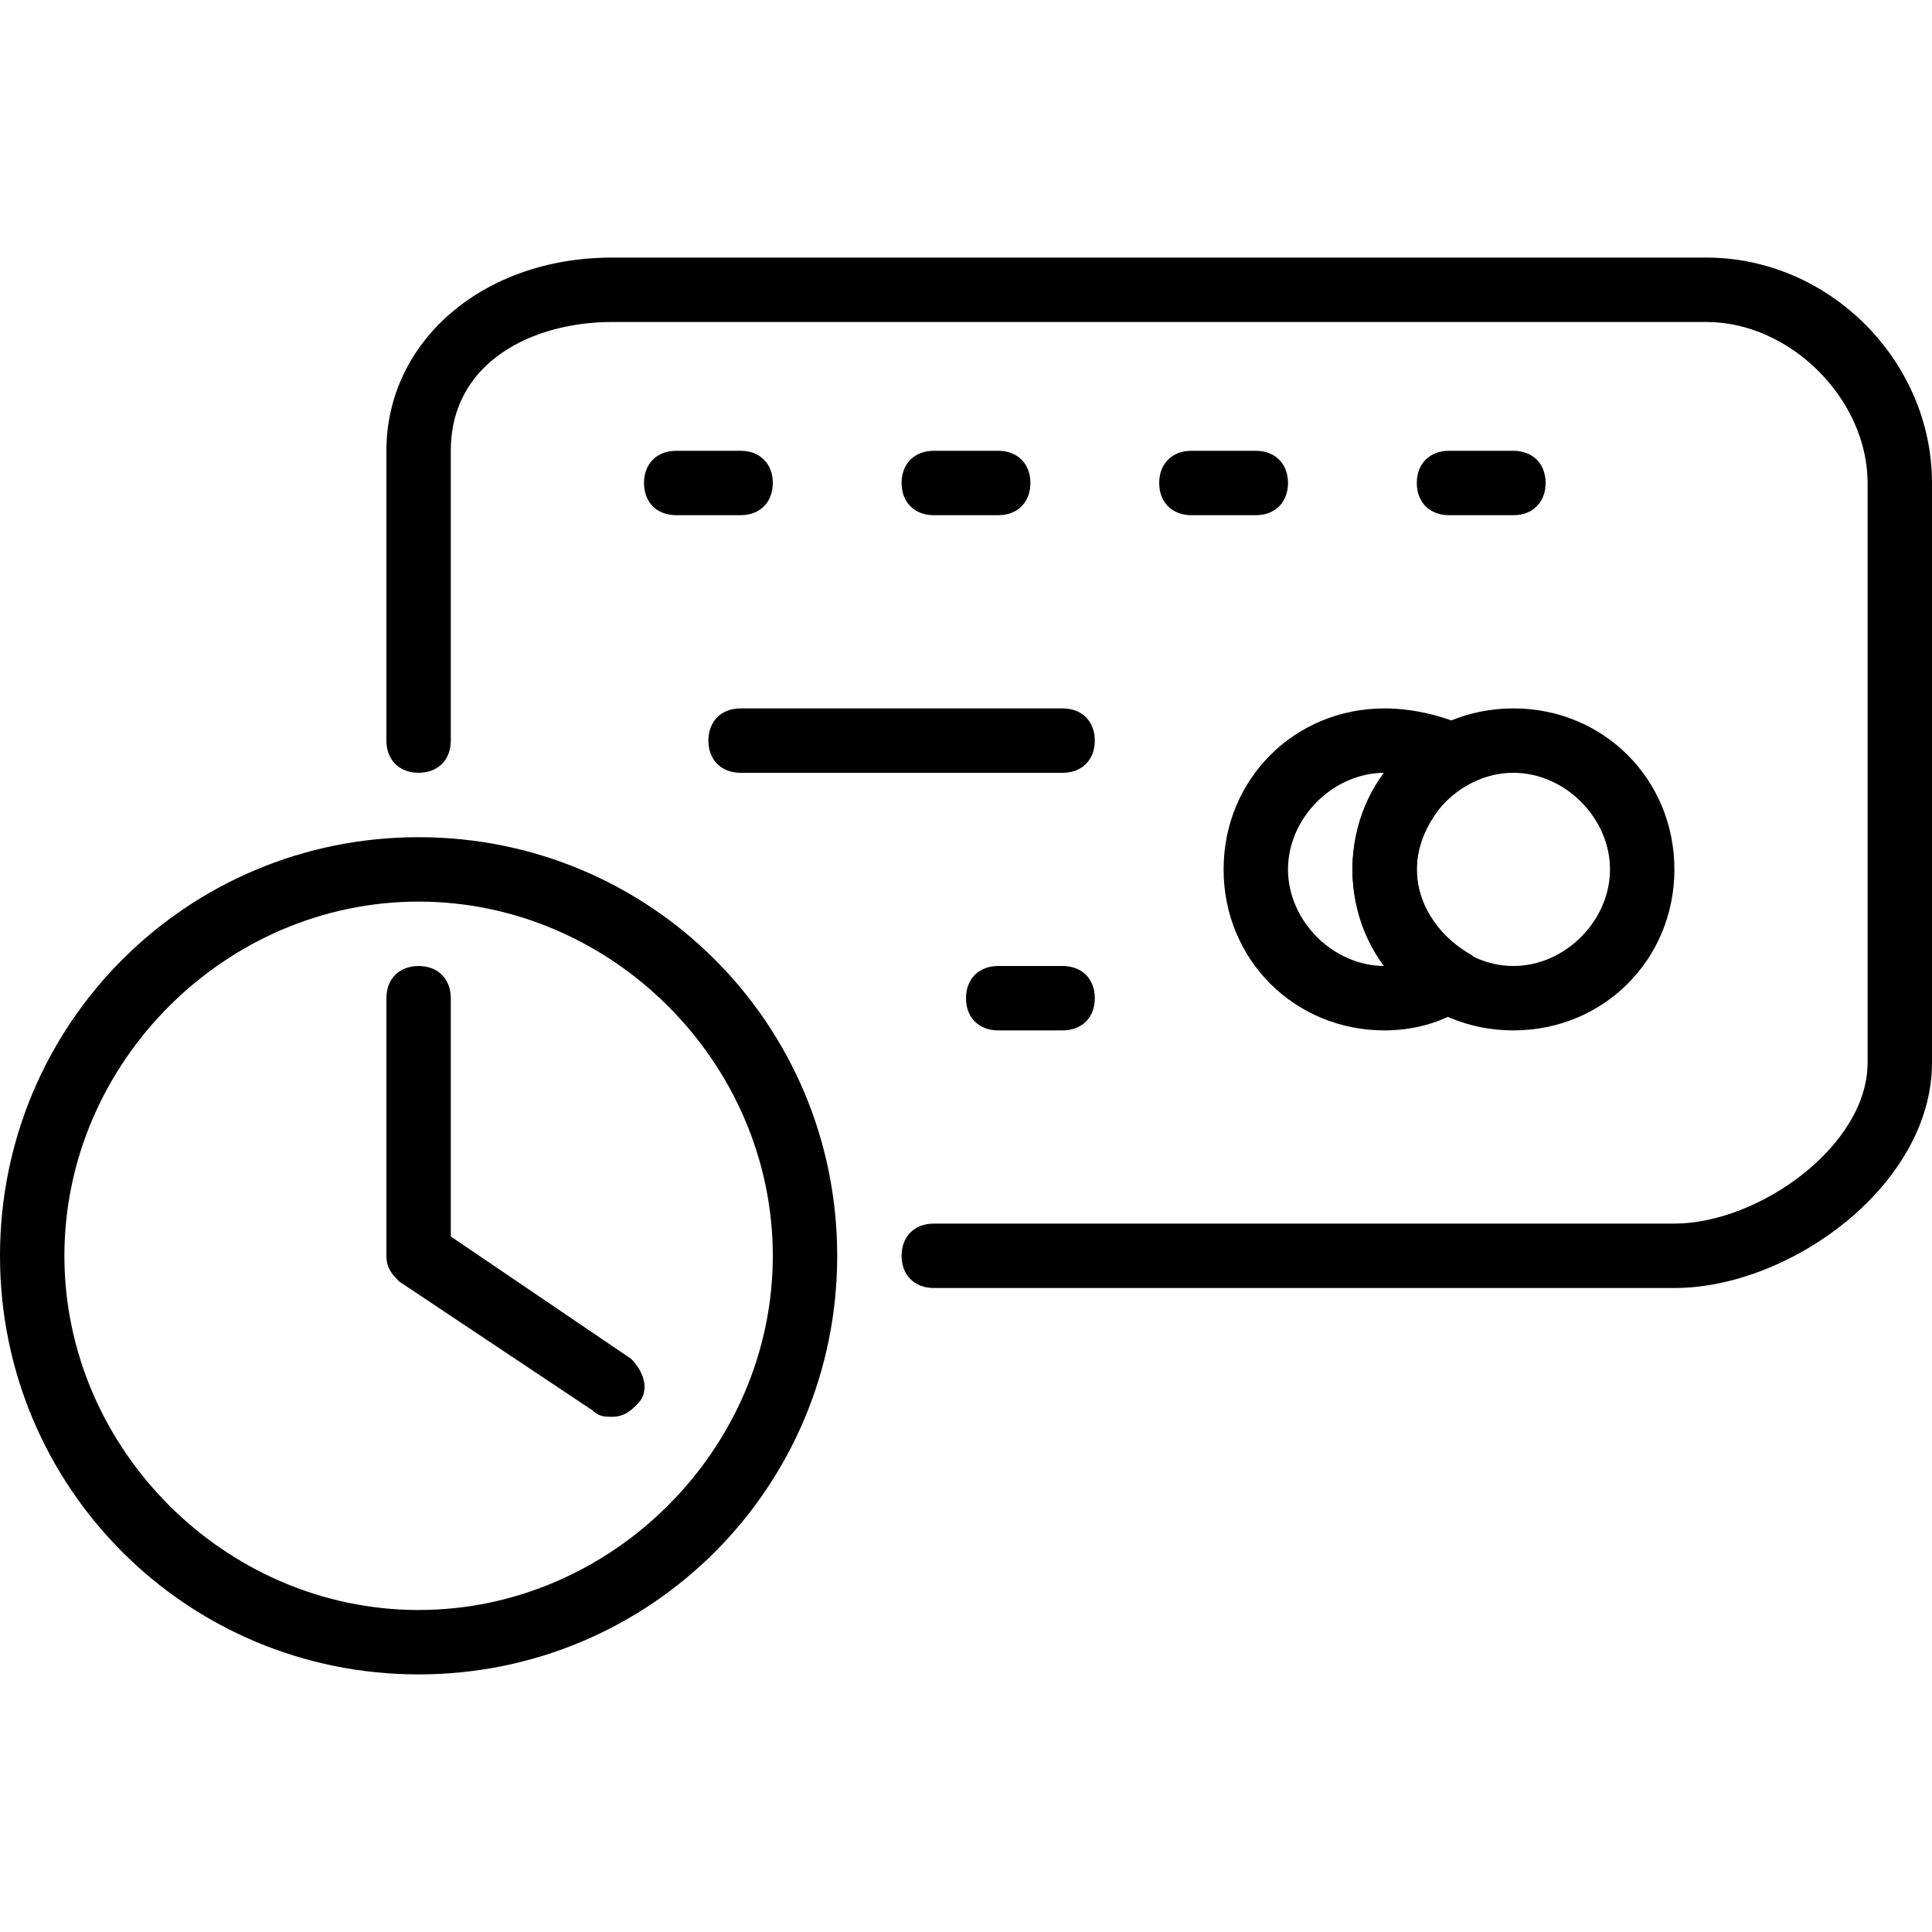 <?xml version="1.0" encoding="utf-8"?>
<!-- Generator: Adobe Illustrator 19.0.0, SVG Export Plug-In . SVG Version: 6.00 Build 0)  -->
<svg version="1.1" id="Layer_1" xmlns="http://www.w3.org/2000/svg" xmlns:xlink="http://www.w3.org/1999/xlink" x="0px" y="0px"
	 viewBox="0 0 30 30" style="enable-background:new 0 0 30 30;" xml:space="preserve">
<g>
	<g>
		<path d="M9.5,22c-0.1,0-0.2,0-0.3-0.1l-3-2C6.1,19.8,6,19.7,6,19.5v-4C6,15.2,6.2,15,6.5,15S7,15.2,7,15.5v3.7l2.8,1.9
			c0.2,0.2,0.3,0.5,0.1,0.7C9.8,21.9,9.7,22,9.5,22z"/>
	</g>
	<g>
		<path d="M11.5,8h-1C10.2,8,10,7.8,10,7.5S10.2,7,10.5,7h1C11.8,7,12,7.2,12,7.5S11.8,8,11.5,8z"/>
	</g>
	<g>
		<path d="M15.5,8h-1C14.2,8,14,7.8,14,7.5S14.2,7,14.5,7h1C15.8,7,16,7.2,16,7.5S15.8,8,15.5,8z"/>
	</g>
	<g>
		<path d="M19.5,8h-1C18.2,8,18,7.8,18,7.5S18.2,7,18.5,7h1C19.8,7,20,7.2,20,7.5S19.8,8,19.5,8z"/>
	</g>
	<g>
		<path d="M23.5,8h-1C22.2,8,22,7.8,22,7.5S22.2,7,22.5,7h1C23.8,7,24,7.2,24,7.5S23.8,8,23.5,8z"/>
	</g>
	<g>
		<path d="M16.5,12h-5c-0.3,0-0.5-0.2-0.5-0.5s0.2-0.5,0.5-0.5h5c0.3,0,0.5,0.2,0.5,0.5S16.8,12,16.5,12z"/>
	</g>
	<g>
		<path d="M16.5,16h-1c-0.3,0-0.5-0.2-0.5-0.5s0.2-0.5,0.5-0.5h1c0.3,0,0.5,0.2,0.5,0.5S16.8,16,16.5,16z"/>
	</g>
	<g>
		<path d="M26,20H14.5c-0.3,0-0.5-0.2-0.5-0.5s0.2-0.5,0.5-0.5H26c1.3,0,3-1.2,3-2.5v-9C29,6.2,27.8,5,26.5,5h-17C8.3,5,7,5.6,7,7
			v4.5C7,11.8,6.8,12,6.5,12S6,11.8,6,11.5V7c0-1.7,1.5-3,3.5-3h17C28.4,4,30,5.6,30,7.5v9C30,18.4,27.8,20,26,20z"/>
	</g>
	<g>
		<g>
			<path d="M21.5,16c-1.4,0-2.5-1.1-2.5-2.5s1.1-2.5,2.5-2.5c0.4,0,0.9,0.1,1.3,0.3c0.2,0.1,0.2,0.3,0.2,0.4s-0.1,0.3-0.2,0.4
				C22.3,12.5,22,13,22,13.5s0.3,1,0.8,1.3c0.2,0.1,0.2,0.3,0.2,0.4s-0.1,0.3-0.2,0.4C22.4,15.9,21.9,16,21.5,16z M21.5,12
				c-0.8,0-1.5,0.7-1.5,1.5s0.7,1.5,1.5,1.5c0,0,0,0,0,0c-0.3-0.4-0.5-1-0.5-1.5S21.2,12.4,21.5,12C21.5,12,21.5,12,21.5,12z"/>
		</g>
		<g>
			<g>
				<path d="M23.5,16c-1.4,0-2.5-1.1-2.5-2.5s1.1-2.5,2.5-2.5s2.5,1.1,2.5,2.5S24.9,16,23.5,16z M23.5,12c-0.8,0-1.5,0.7-1.5,1.5
					s0.7,1.5,1.5,1.5s1.5-0.7,1.5-1.5S24.3,12,23.5,12z"/>
			</g>
		</g>
	</g>
	<g>
		<path d="M6.5,26C2.9,26,0,23.1,0,19.5S2.9,13,6.5,13s6.5,2.9,6.5,6.5S10.1,26,6.5,26z M6.5,14c-3,0-5.5,2.5-5.5,5.5S3.5,25,6.5,25
			s5.5-2.5,5.5-5.5S9.5,14,6.5,14z"/>
	</g>
</g>
</svg>
